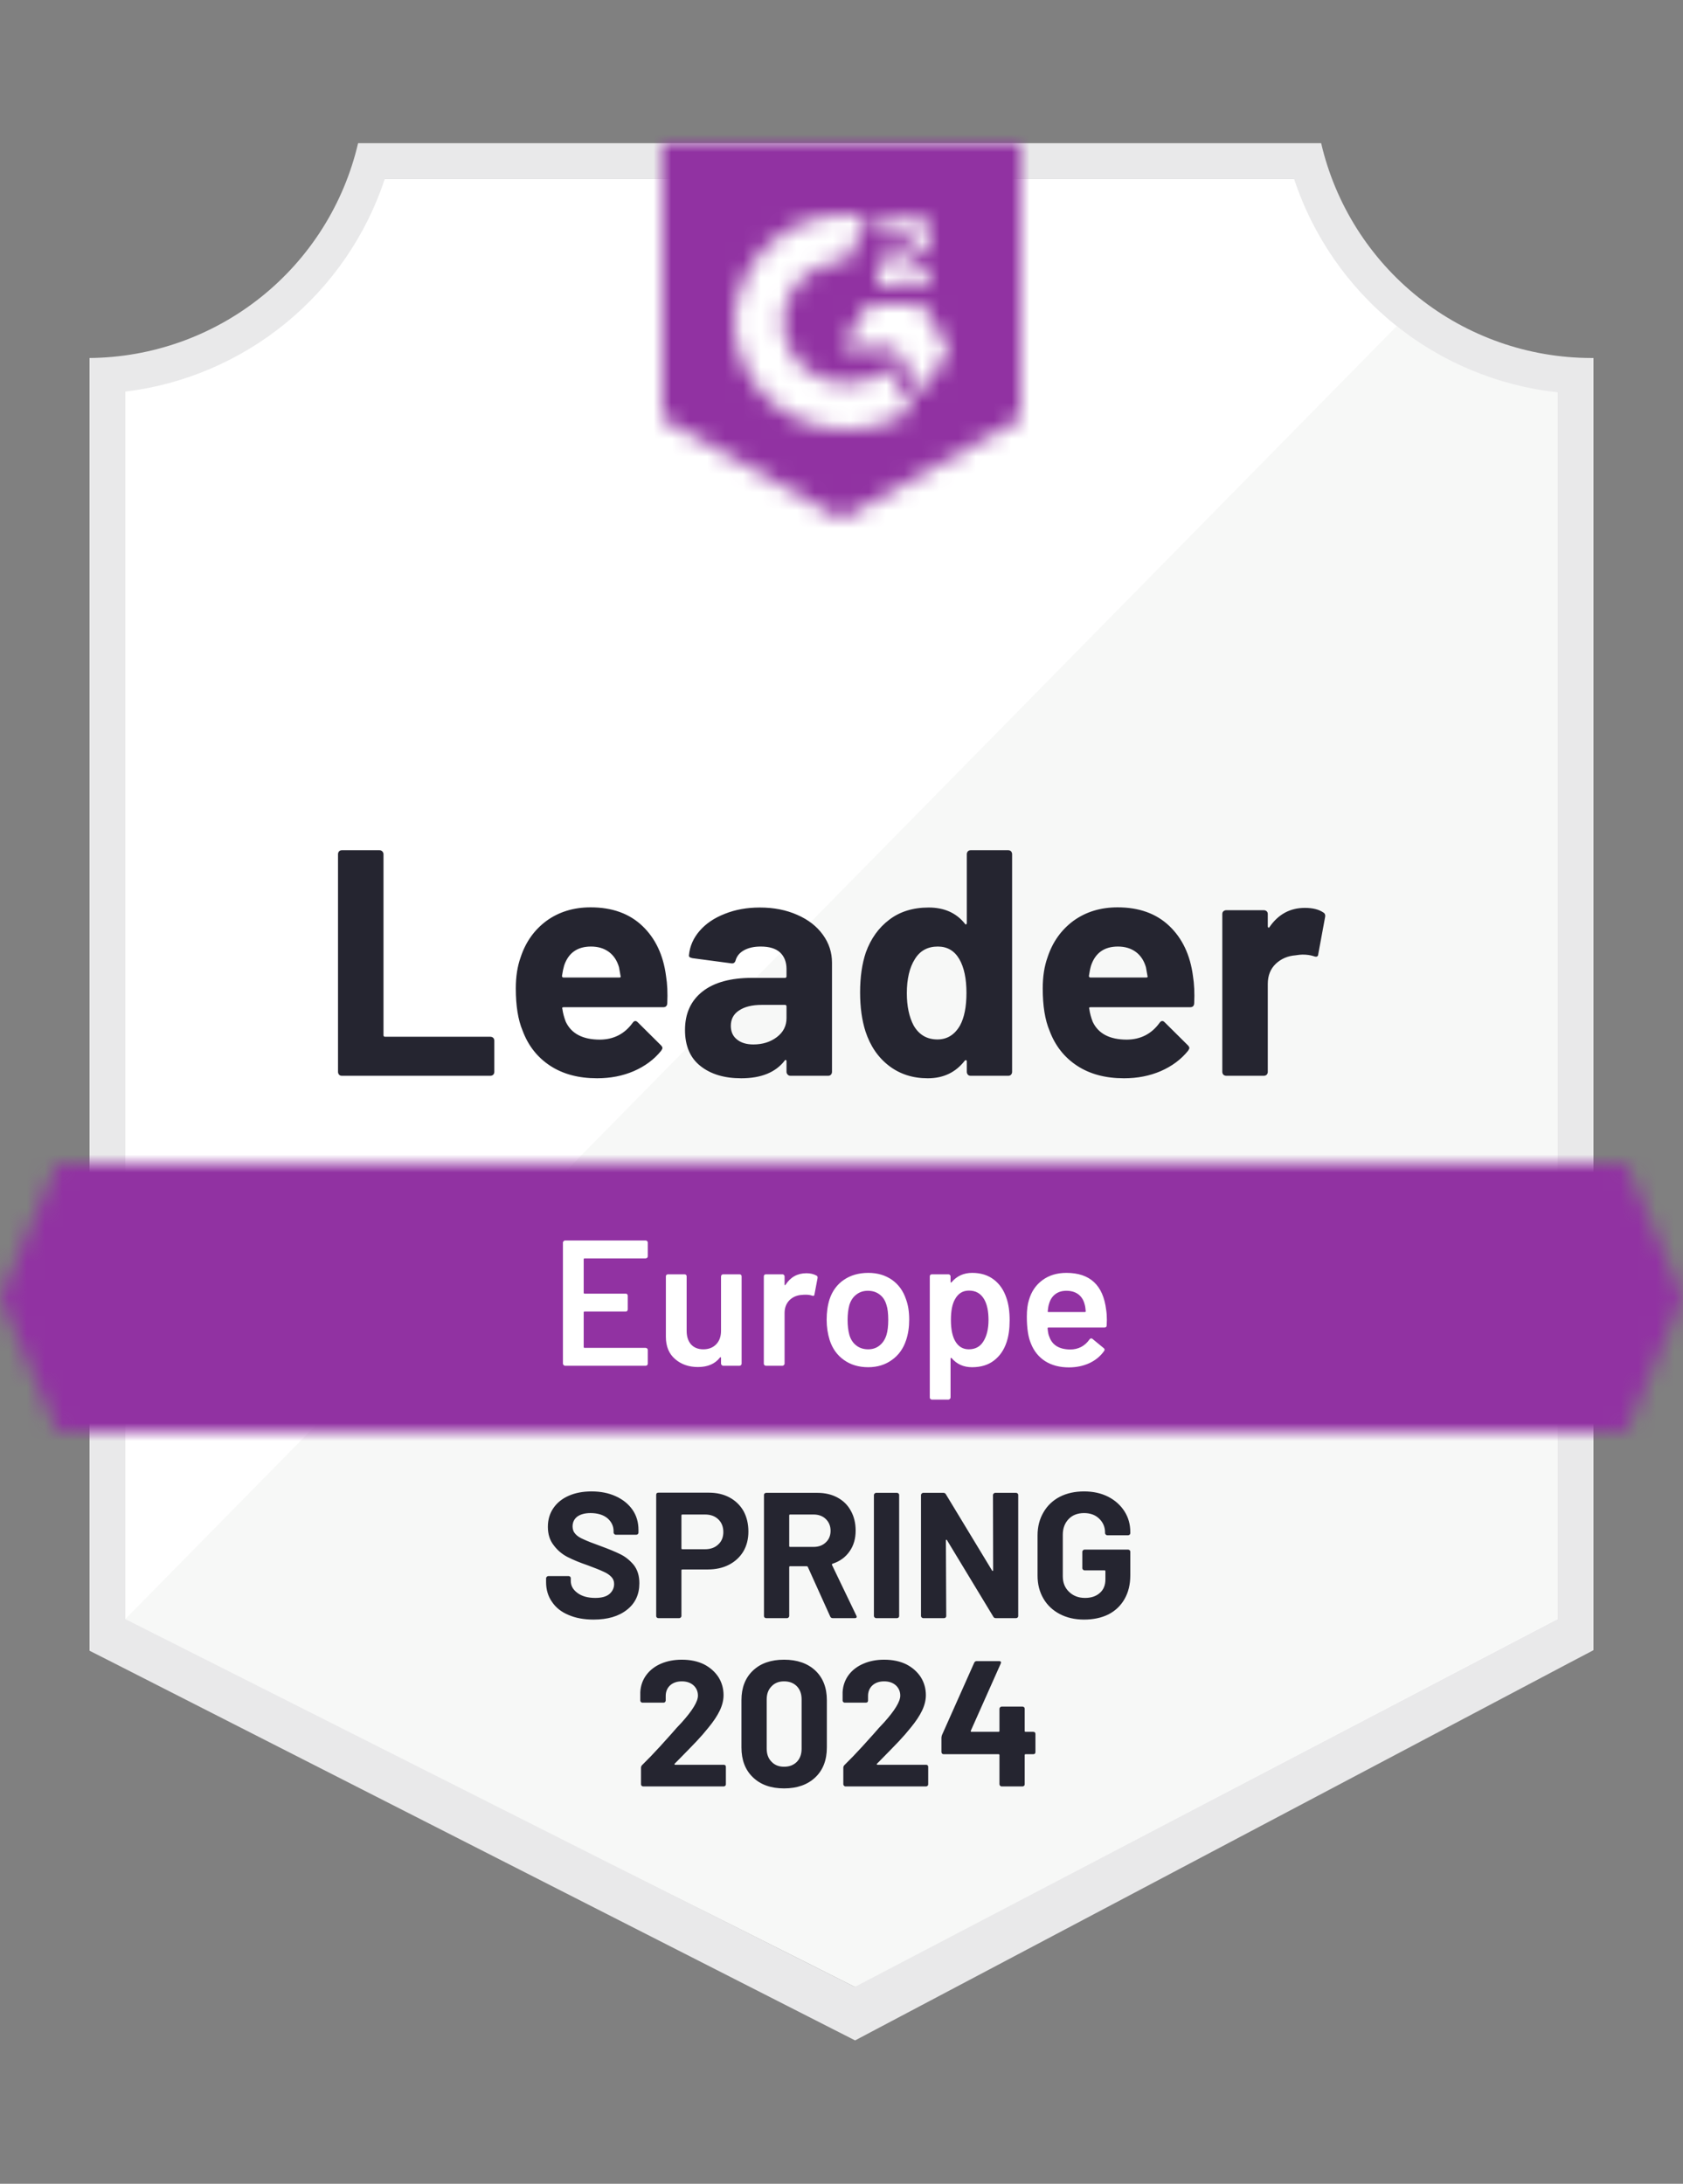 <svg width="94" height="122" viewBox="0 0 94 122" fill="none" xmlns="http://www.w3.org/2000/svg">
<rect x="0" y="0" width="94" height="122" fill="#808080" stroke="none"/>
<path d="M47.819 111L6.629 90.45V21.88C9.945 21.488 13.083 20.163 15.677 18.061C18.272 15.958 20.218 13.163 21.289 10H72.629C73.711 13.199 75.686 16.021 78.322 18.134C80.957 20.246 84.141 21.56 87.499 21.92V90.45L47.819 111Z" fill="white"/>
<path d="M7 90.451L47.74 111L87 90.43V21.921C83.736 21.472 80.639 20.203 78 18.23L7 90.451Z" fill="#F7F8F7"/>
<path d="M89 20H88.87C85.371 19.994 81.978 18.805 79.24 16.626C76.502 14.448 74.582 11.408 73.79 8L20 8C19.208 11.393 17.299 14.421 14.578 16.597C11.857 18.774 8.484 19.972 5 20V92.22L6.42 92.94L46.56 113.38L47.76 113.99L48.95 113.36L87.61 92.92L89 92.19V22V20ZM47.74 111L7 90.45V21.88C10.293 21.477 13.403 20.146 15.969 18.043C18.534 15.939 20.449 13.15 21.49 10H72.28C73.333 13.189 75.281 16.007 77.89 18.121C80.5 20.234 83.662 21.553 87 21.92V90.45L47.74 111Z" fill="#E9E9EA"/>
<mask id="mask0_294_50119" style="mask-type:luminance" maskUnits="userSpaceOnUse" x="0" y="64" width="94" height="16">
<path d="M90.79 64.99H3.21L0 72.49L3.21 79.99H90.79L94 72.49L90.79 64.99Z" fill="white"/>
</mask>
<g mask="url(#mask0_294_50119)">
<path d="M-5 59.99H99V84.99H-5V59.99Z" fill="#9132A2"/>
</g>
<mask id="mask1_294_50119" style="mask-type:luminance" maskUnits="userSpaceOnUse" x="37" y="8" width="20" height="21">
<path d="M47 29L57 23.4V8H37V23.4L47 29ZM49 15.86C48.984 15.446 49.088 15.036 49.3 14.68C49.573 14.312 49.939 14.022 50.36 13.84L50.6 13.74C51.01 13.54 51.11 13.37 51.11 13.17C51.11 12.97 50.89 12.76 50.54 12.76C50.329 12.744 50.119 12.796 49.939 12.907C49.76 13.019 49.62 13.184 49.54 13.38L49 12.85C49.135 12.589 49.343 12.373 49.6 12.23C49.87 12.074 50.178 11.995 50.49 12C50.867 11.988 51.239 12.096 51.55 12.31C51.692 12.403 51.808 12.531 51.886 12.682C51.965 12.832 52.004 13 52 13.17C52 13.75 51.66 14.1 51 14.42L50.63 14.59C50.25 14.78 50.06 14.94 50 15.23H52V16H49V15.86ZM51.5 17L53 19.5L51.5 22L50 19.49H47L48.5 17H51.5ZM47.29 12C47.706 11.999 48.122 12.04 48.53 12.12L47.29 14.56C46.358 14.541 45.457 14.893 44.784 15.538C44.111 16.183 43.721 17.068 43.7 18C43.724 18.93 44.114 19.813 44.787 20.456C45.46 21.099 46.36 21.449 47.29 21.43C48.146 21.435 48.977 21.142 49.64 20.6L51 22.84C49.911 23.596 48.616 24.001 47.29 24C45.661 24.035 44.085 23.423 42.906 22.299C41.727 21.174 41.042 19.629 41 18C41.042 16.371 41.727 14.826 42.906 13.701C44.085 12.577 45.661 11.965 47.29 12Z" fill="white"/>
</mask>
<g mask="url(#mask1_294_50119)">
<path d="M32 2.99H62V33.99H32V2.99Z" fill="#9132A2"/>
</g>
<path d="M19.089 60.1C19.029 60.1 18.979 60.08 18.939 60.04C18.899 59.993 18.879 59.94 18.879 59.88V47.72C18.879 47.66 18.899 47.607 18.939 47.56C18.979 47.52 19.029 47.5 19.089 47.5H21.199C21.259 47.5 21.309 47.52 21.349 47.56C21.396 47.607 21.419 47.66 21.419 47.72V57.83C21.419 57.89 21.449 57.92 21.509 57.92H27.389C27.449 57.92 27.502 57.94 27.549 57.98C27.589 58.027 27.609 58.08 27.609 58.14V59.88C27.609 59.94 27.589 59.993 27.549 60.04C27.502 60.08 27.449 60.1 27.389 60.1H19.089ZM37.199 54.52C37.272 54.973 37.296 55.483 37.269 56.05C37.262 56.197 37.186 56.27 37.039 56.27H31.479C31.406 56.27 31.382 56.3 31.409 56.36C31.442 56.6 31.506 56.84 31.599 57.08C31.912 57.747 32.549 58.08 33.509 58.08C34.276 58.073 34.882 57.763 35.329 57.15C35.376 57.077 35.429 57.04 35.489 57.04C35.529 57.04 35.572 57.063 35.619 57.11L36.909 58.39C36.969 58.45 36.999 58.503 36.999 58.55C36.999 58.577 36.976 58.627 36.929 58.7C36.536 59.187 36.026 59.567 35.399 59.84C34.779 60.107 34.096 60.24 33.349 60.24C32.316 60.24 31.442 60.007 30.729 59.54C30.016 59.073 29.502 58.42 29.189 57.58C28.936 56.98 28.809 56.193 28.809 55.22C28.809 54.56 28.899 53.98 29.079 53.48C29.359 52.627 29.842 51.947 30.529 51.44C31.222 50.94 32.042 50.69 32.989 50.69C34.189 50.69 35.152 51.037 35.879 51.73C36.606 52.423 37.046 53.353 37.199 54.52ZM33.009 52.88C32.249 52.88 31.749 53.233 31.509 53.94C31.462 54.1 31.422 54.293 31.389 54.52C31.389 54.58 31.419 54.61 31.479 54.61H34.589C34.662 54.61 34.686 54.58 34.659 54.52C34.599 54.173 34.569 54.007 34.569 54.02C34.462 53.66 34.276 53.38 34.009 53.18C33.736 52.98 33.402 52.88 33.009 52.88ZM42.439 50.7C43.219 50.7 43.916 50.837 44.529 51.11C45.142 51.377 45.619 51.747 45.959 52.22C46.299 52.687 46.469 53.207 46.469 53.78V59.88C46.469 59.94 46.449 59.993 46.409 60.04C46.369 60.08 46.319 60.1 46.259 60.1H44.149C44.089 60.1 44.039 60.08 43.999 60.04C43.952 59.993 43.929 59.94 43.929 59.88V59.29C43.929 59.257 43.919 59.233 43.899 59.22C43.872 59.207 43.849 59.217 43.829 59.25C43.322 59.91 42.512 60.24 41.399 60.24C40.459 60.24 39.702 60.013 39.129 59.56C38.549 59.107 38.259 58.433 38.259 57.54C38.259 56.62 38.586 55.903 39.239 55.39C39.886 54.883 40.809 54.63 42.009 54.63H43.839C43.899 54.63 43.929 54.6 43.929 54.54V54.14C43.929 53.747 43.809 53.437 43.569 53.21C43.329 52.99 42.969 52.88 42.489 52.88C42.122 52.88 41.816 52.947 41.569 53.08C41.322 53.213 41.162 53.4 41.089 53.64C41.056 53.773 40.979 53.833 40.859 53.82L38.679 53.53C38.532 53.503 38.466 53.45 38.479 53.37C38.526 52.863 38.726 52.407 39.079 52C39.432 51.593 39.902 51.277 40.489 51.05C41.069 50.817 41.719 50.7 42.439 50.7ZM42.079 58.35C42.592 58.35 43.029 58.213 43.389 57.94C43.749 57.667 43.929 57.313 43.929 56.88V56.23C43.929 56.17 43.899 56.14 43.839 56.14H42.549C42.009 56.14 41.586 56.243 41.279 56.45C40.972 56.65 40.819 56.937 40.819 57.31C40.819 57.637 40.932 57.89 41.159 58.07C41.386 58.257 41.692 58.35 42.079 58.35ZM53.999 47.72C53.999 47.66 54.019 47.607 54.059 47.56C54.099 47.52 54.149 47.5 54.209 47.5H56.319C56.379 47.5 56.429 47.52 56.469 47.56C56.509 47.607 56.529 47.66 56.529 47.72V59.88C56.529 59.94 56.509 59.993 56.469 60.04C56.429 60.08 56.379 60.1 56.319 60.1H54.209C54.149 60.1 54.099 60.08 54.059 60.04C54.019 59.993 53.999 59.94 53.999 59.88V59.29C53.999 59.257 53.986 59.237 53.959 59.23C53.932 59.223 53.909 59.23 53.889 59.25C53.382 59.91 52.692 60.24 51.819 60.24C50.979 60.24 50.256 60.007 49.649 59.54C49.042 59.073 48.606 58.433 48.339 57.62C48.139 56.993 48.039 56.267 48.039 55.44C48.039 54.587 48.146 53.843 48.359 53.21C48.639 52.437 49.076 51.827 49.669 51.38C50.262 50.927 50.996 50.7 51.869 50.7C52.736 50.7 53.409 51 53.889 51.6C53.909 51.64 53.932 51.653 53.959 51.64C53.986 51.627 53.999 51.603 53.999 51.57V47.72ZM53.619 57.29C53.859 56.85 53.979 56.243 53.979 55.47C53.979 54.67 53.846 54.04 53.579 53.58C53.306 53.113 52.906 52.88 52.379 52.88C51.812 52.88 51.386 53.113 51.099 53.58C50.799 54.053 50.649 54.69 50.649 55.49C50.649 56.21 50.776 56.81 51.029 57.29C51.329 57.81 51.772 58.07 52.359 58.07C52.899 58.07 53.319 57.81 53.619 57.29ZM66.629 54.52C66.702 54.973 66.726 55.483 66.699 56.05C66.692 56.197 66.616 56.27 66.469 56.27H60.909C60.836 56.27 60.812 56.3 60.839 56.36C60.872 56.6 60.936 56.84 61.029 57.08C61.342 57.747 61.979 58.08 62.939 58.08C63.706 58.073 64.312 57.763 64.759 57.15C64.806 57.077 64.859 57.04 64.919 57.04C64.959 57.04 65.002 57.063 65.049 57.11L66.339 58.39C66.399 58.45 66.429 58.503 66.429 58.55C66.429 58.577 66.406 58.627 66.359 58.7C65.966 59.187 65.456 59.567 64.829 59.84C64.209 60.107 63.526 60.24 62.779 60.24C61.746 60.24 60.872 60.007 60.159 59.54C59.446 59.073 58.932 58.42 58.619 57.58C58.366 56.98 58.239 56.193 58.239 55.22C58.239 54.56 58.329 53.98 58.509 53.48C58.789 52.627 59.272 51.947 59.959 51.44C60.652 50.94 61.472 50.69 62.419 50.69C63.619 50.69 64.582 51.037 65.309 51.73C66.036 52.423 66.476 53.353 66.629 54.52ZM62.439 52.88C61.679 52.88 61.179 53.233 60.939 53.94C60.892 54.1 60.852 54.293 60.819 54.52C60.819 54.58 60.849 54.61 60.909 54.61H64.019C64.092 54.61 64.116 54.58 64.089 54.52C64.029 54.173 63.999 54.007 63.999 54.02C63.892 53.66 63.706 53.38 63.439 53.18C63.166 52.98 62.832 52.88 62.439 52.88ZM72.879 50.72C73.312 50.72 73.652 50.803 73.899 50.97C73.999 51.023 74.036 51.113 74.009 51.24L73.629 53.3C73.622 53.44 73.539 53.48 73.379 53.42C73.199 53.36 72.989 53.33 72.749 53.33C72.656 53.33 72.526 53.343 72.359 53.37C71.926 53.403 71.559 53.56 71.259 53.84C70.959 54.127 70.809 54.503 70.809 54.97V59.88C70.809 59.94 70.789 59.993 70.749 60.04C70.702 60.08 70.649 60.1 70.589 60.1H68.489C68.429 60.1 68.376 60.08 68.329 60.04C68.289 59.993 68.269 59.94 68.269 59.88V51.06C68.269 51 68.289 50.95 68.329 50.91C68.376 50.87 68.429 50.85 68.489 50.85H70.589C70.649 50.85 70.702 50.87 70.749 50.91C70.789 50.95 70.809 51 70.809 51.06V51.75C70.809 51.783 70.819 51.807 70.839 51.82C70.866 51.833 70.886 51.827 70.899 51.8C71.392 51.08 72.052 50.72 72.879 50.72Z" fill="#252530"/>
<path d="M36.181 70.181C36.181 70.214 36.171 70.241 36.151 70.261C36.125 70.287 36.095 70.301 36.061 70.301H32.651C32.618 70.301 32.601 70.317 32.601 70.351V72.221C32.601 72.254 32.618 72.271 32.651 72.271H34.941C34.975 72.271 35.005 72.281 35.031 72.301C35.051 72.327 35.061 72.357 35.061 72.391V73.151C35.061 73.184 35.051 73.214 35.031 73.241C35.005 73.261 34.975 73.271 34.941 73.271H32.651C32.618 73.271 32.601 73.287 32.601 73.321V75.251C32.601 75.284 32.618 75.301 32.651 75.301H36.061C36.095 75.301 36.125 75.314 36.151 75.341C36.171 75.361 36.181 75.387 36.181 75.421V76.181C36.181 76.214 36.171 76.241 36.151 76.261C36.125 76.287 36.095 76.301 36.061 76.301H31.561C31.528 76.301 31.501 76.287 31.481 76.261C31.455 76.241 31.441 76.214 31.441 76.181V69.421C31.441 69.387 31.455 69.361 31.481 69.341C31.501 69.314 31.528 69.301 31.561 69.301H36.061C36.095 69.301 36.125 69.314 36.151 69.341C36.171 69.361 36.181 69.387 36.181 69.421V70.181ZM40.271 71.311C40.271 71.277 40.285 71.247 40.311 71.221C40.331 71.201 40.358 71.191 40.391 71.191H41.301C41.335 71.191 41.365 71.201 41.391 71.221C41.411 71.247 41.421 71.277 41.421 71.311V76.181C41.421 76.214 41.411 76.241 41.391 76.261C41.365 76.287 41.335 76.301 41.301 76.301H40.391C40.358 76.301 40.331 76.287 40.311 76.261C40.285 76.241 40.271 76.214 40.271 76.181V75.861C40.271 75.841 40.265 75.827 40.251 75.821C40.238 75.814 40.225 75.821 40.211 75.841C39.938 76.194 39.528 76.371 38.981 76.371C38.475 76.371 38.051 76.224 37.711 75.931C37.365 75.637 37.191 75.221 37.191 74.681V71.311C37.191 71.277 37.201 71.247 37.221 71.221C37.248 71.201 37.278 71.191 37.311 71.191H38.231C38.265 71.191 38.295 71.201 38.321 71.221C38.341 71.247 38.351 71.277 38.351 71.311V74.351C38.351 74.664 38.431 74.914 38.591 75.101C38.758 75.287 38.988 75.381 39.281 75.381C39.581 75.381 39.821 75.287 40.001 75.101C40.181 74.914 40.271 74.664 40.271 74.351V71.311ZM45.041 71.131C45.255 71.131 45.441 71.174 45.601 71.261C45.655 71.287 45.675 71.337 45.661 71.411L45.491 72.311C45.485 72.391 45.438 72.414 45.351 72.381C45.251 72.347 45.135 72.331 45.001 72.331C44.915 72.331 44.848 72.334 44.801 72.341C44.521 72.354 44.288 72.451 44.101 72.631C43.915 72.817 43.821 73.057 43.821 73.351V76.181C43.821 76.214 43.808 76.241 43.781 76.261C43.761 76.287 43.735 76.301 43.701 76.301H42.781C42.748 76.301 42.718 76.287 42.691 76.261C42.671 76.241 42.661 76.214 42.661 76.181V71.311C42.661 71.277 42.671 71.247 42.691 71.221C42.718 71.201 42.748 71.191 42.781 71.191H43.701C43.735 71.191 43.761 71.201 43.781 71.221C43.808 71.247 43.821 71.277 43.821 71.311V71.761C43.821 71.787 43.828 71.801 43.841 71.801C43.848 71.807 43.858 71.801 43.871 71.781C44.151 71.347 44.541 71.131 45.041 71.131ZM48.491 76.381C47.965 76.381 47.515 76.247 47.141 75.981C46.761 75.714 46.495 75.344 46.341 74.871C46.228 74.511 46.171 74.131 46.171 73.731C46.171 73.304 46.225 72.924 46.331 72.591C46.485 72.124 46.751 71.761 47.131 71.501C47.511 71.241 47.968 71.111 48.501 71.111C49.008 71.111 49.448 71.241 49.821 71.501C50.188 71.761 50.448 72.121 50.601 72.581C50.721 72.901 50.781 73.281 50.781 73.721C50.781 74.141 50.725 74.521 50.611 74.861C50.458 75.334 50.195 75.704 49.821 75.971C49.448 76.244 49.005 76.381 48.491 76.381ZM48.491 75.381C48.738 75.381 48.948 75.311 49.121 75.171C49.301 75.031 49.431 74.834 49.511 74.581C49.578 74.361 49.611 74.081 49.611 73.741C49.611 73.381 49.578 73.101 49.511 72.901C49.438 72.647 49.311 72.454 49.131 72.321C48.951 72.181 48.731 72.111 48.471 72.111C48.225 72.111 48.011 72.181 47.831 72.321C47.651 72.454 47.521 72.647 47.441 72.901C47.375 73.134 47.341 73.414 47.341 73.741C47.341 74.067 47.375 74.347 47.441 74.581C47.515 74.834 47.645 75.031 47.831 75.171C48.011 75.311 48.231 75.381 48.491 75.381ZM56.211 72.511C56.331 72.851 56.391 73.267 56.391 73.761C56.391 74.234 56.335 74.641 56.221 74.981C56.075 75.421 55.838 75.764 55.511 76.011C55.191 76.257 54.785 76.381 54.291 76.381C53.818 76.381 53.438 76.211 53.151 75.871C53.138 75.857 53.125 75.854 53.111 75.861C53.098 75.867 53.091 75.881 53.091 75.901V78.071C53.091 78.104 53.078 78.131 53.051 78.151C53.031 78.177 53.005 78.191 52.971 78.191H52.051C52.018 78.191 51.988 78.177 51.961 78.151C51.941 78.131 51.931 78.104 51.931 78.071V71.311C51.931 71.277 51.941 71.247 51.961 71.221C51.988 71.201 52.018 71.191 52.051 71.191H52.971C53.005 71.191 53.031 71.201 53.051 71.221C53.078 71.247 53.091 71.277 53.091 71.311V71.611C53.091 71.631 53.098 71.644 53.111 71.651C53.125 71.657 53.138 71.651 53.151 71.631C53.445 71.284 53.828 71.111 54.301 71.111C54.775 71.111 55.175 71.234 55.501 71.481C55.828 71.727 56.065 72.071 56.211 72.511ZM54.911 74.961C55.111 74.654 55.211 74.247 55.211 73.741C55.211 73.254 55.131 72.871 54.971 72.591C54.785 72.264 54.501 72.101 54.121 72.101C53.775 72.101 53.515 72.261 53.341 72.581C53.188 72.841 53.111 73.227 53.111 73.741C53.111 74.267 53.195 74.667 53.361 74.941C53.535 75.234 53.785 75.381 54.111 75.381C54.465 75.381 54.731 75.241 54.911 74.961ZM61.781 73.171C61.808 73.337 61.821 73.524 61.821 73.731L61.811 74.041C61.811 74.121 61.771 74.161 61.691 74.161H58.561C58.528 74.161 58.511 74.177 58.511 74.211C58.531 74.431 58.561 74.581 58.601 74.661C58.761 75.141 59.151 75.384 59.771 75.391C60.225 75.391 60.585 75.204 60.851 74.831C60.878 74.791 60.911 74.771 60.951 74.771C60.978 74.771 61.001 74.781 61.021 74.801L61.641 75.311C61.701 75.357 61.711 75.411 61.671 75.471C61.465 75.764 61.191 75.991 60.851 76.151C60.505 76.311 60.121 76.391 59.701 76.391C59.181 76.391 58.738 76.274 58.371 76.041C58.011 75.807 57.748 75.481 57.581 75.061C57.428 74.701 57.351 74.201 57.351 73.561C57.351 73.174 57.391 72.861 57.471 72.621C57.605 72.154 57.858 71.784 58.231 71.511C58.598 71.244 59.041 71.111 59.561 71.111C60.875 71.111 61.615 71.797 61.781 73.171ZM59.561 72.111C59.315 72.111 59.108 72.174 58.941 72.301C58.781 72.421 58.668 72.591 58.601 72.811C58.561 72.924 58.535 73.071 58.521 73.251C58.508 73.284 58.521 73.301 58.561 73.301H60.591C60.625 73.301 60.641 73.284 60.641 73.251C60.628 73.084 60.608 72.957 60.581 72.871C60.521 72.631 60.405 72.444 60.231 72.311C60.051 72.177 59.828 72.111 59.561 72.111Z" fill="white"/>
<path d="M33.15 90.48C32.617 90.48 32.15 90.394 31.75 90.22C31.35 90.054 31.043 89.81 30.83 89.49C30.61 89.177 30.5 88.81 30.5 88.39V88.17C30.5 88.137 30.513 88.11 30.54 88.09C30.56 88.064 30.587 88.05 30.62 88.05H31.76C31.793 88.05 31.823 88.064 31.85 88.09C31.87 88.11 31.88 88.137 31.88 88.17V88.32C31.88 88.587 32.003 88.81 32.25 88.99C32.497 89.177 32.83 89.27 33.25 89.27C33.603 89.27 33.867 89.197 34.04 89.05C34.213 88.897 34.3 88.71 34.3 88.49C34.3 88.33 34.247 88.197 34.14 88.09C34.033 87.977 33.887 87.88 33.7 87.8C33.52 87.714 33.23 87.597 32.83 87.45C32.383 87.297 32.003 87.14 31.69 86.98C31.383 86.82 31.127 86.6 30.92 86.32C30.707 86.047 30.6 85.707 30.6 85.3C30.6 84.9 30.703 84.55 30.91 84.25C31.117 83.95 31.403 83.72 31.77 83.56C32.137 83.4 32.56 83.32 33.04 83.32C33.547 83.32 33.997 83.41 34.39 83.59C34.79 83.77 35.103 84.024 35.33 84.35C35.55 84.67 35.66 85.044 35.66 85.47V85.62C35.66 85.654 35.65 85.68 35.63 85.7C35.603 85.727 35.573 85.74 35.54 85.74H34.39C34.357 85.74 34.33 85.727 34.31 85.7C34.283 85.68 34.27 85.654 34.27 85.62V85.54C34.27 85.26 34.157 85.02 33.93 84.82C33.697 84.627 33.38 84.53 32.98 84.53C32.667 84.53 32.42 84.597 32.24 84.73C32.067 84.864 31.98 85.047 31.98 85.28C31.98 85.447 32.033 85.587 32.14 85.7C32.24 85.814 32.393 85.914 32.6 86C32.8 86.094 33.113 86.217 33.54 86.37C34.013 86.544 34.383 86.697 34.65 86.83C34.923 86.964 35.17 87.16 35.39 87.42C35.603 87.687 35.71 88.03 35.71 88.45C35.71 89.077 35.48 89.57 35.02 89.93C34.56 90.297 33.937 90.48 33.15 90.48ZM39.59 83.39C40.03 83.39 40.417 83.48 40.75 83.66C41.083 83.84 41.343 84.094 41.53 84.42C41.71 84.754 41.8 85.134 41.8 85.56C41.8 85.98 41.707 86.35 41.52 86.67C41.327 86.99 41.057 87.24 40.71 87.42C40.37 87.594 39.977 87.68 39.53 87.68H38.11C38.077 87.68 38.06 87.697 38.06 87.73V90.28C38.06 90.314 38.047 90.34 38.02 90.36C38 90.387 37.973 90.4 37.94 90.4H36.77C36.737 90.4 36.707 90.387 36.68 90.36C36.66 90.34 36.65 90.314 36.65 90.28V83.51C36.65 83.477 36.66 83.447 36.68 83.42C36.707 83.4 36.737 83.39 36.77 83.39H39.59ZM39.38 86.55C39.687 86.55 39.933 86.46 40.12 86.28C40.307 86.107 40.4 85.877 40.4 85.59C40.4 85.297 40.307 85.06 40.12 84.88C39.933 84.7 39.687 84.61 39.38 84.61H38.11C38.077 84.61 38.06 84.627 38.06 84.66V86.5C38.06 86.534 38.077 86.55 38.11 86.55H39.38ZM46.51 90.4C46.443 90.4 46.397 90.37 46.37 90.31L45.12 87.54C45.107 87.514 45.087 87.5 45.06 87.5H44.13C44.097 87.5 44.08 87.517 44.08 87.55V90.28C44.08 90.314 44.067 90.34 44.04 90.36C44.02 90.387 43.993 90.4 43.96 90.4H42.79C42.757 90.4 42.727 90.387 42.7 90.36C42.68 90.34 42.67 90.314 42.67 90.28V83.52C42.67 83.487 42.68 83.46 42.7 83.44C42.727 83.414 42.757 83.4 42.79 83.4H45.65C46.077 83.4 46.45 83.487 46.77 83.66C47.097 83.834 47.347 84.08 47.52 84.4C47.7 84.72 47.79 85.09 47.79 85.51C47.79 85.964 47.677 86.35 47.45 86.67C47.223 86.997 46.907 87.227 46.5 87.36C46.467 87.374 46.457 87.397 46.47 87.43L47.83 90.26C47.843 90.287 47.85 90.307 47.85 90.32C47.85 90.374 47.813 90.4 47.74 90.4H46.51ZM44.13 84.61C44.097 84.61 44.08 84.627 44.08 84.66V86.37C44.08 86.404 44.097 86.42 44.13 86.42H45.44C45.72 86.42 45.947 86.337 46.12 86.17C46.3 86.004 46.39 85.787 46.39 85.52C46.39 85.254 46.3 85.034 46.12 84.86C45.947 84.694 45.72 84.61 45.44 84.61H44.13ZM48.93 90.4C48.897 90.4 48.87 90.387 48.85 90.36C48.823 90.34 48.81 90.314 48.81 90.28V83.52C48.81 83.487 48.823 83.46 48.85 83.44C48.87 83.414 48.897 83.4 48.93 83.4H50.1C50.133 83.4 50.163 83.414 50.19 83.44C50.21 83.46 50.22 83.487 50.22 83.52V90.28C50.22 90.314 50.21 90.34 50.19 90.36C50.163 90.387 50.133 90.4 50.1 90.4H48.93ZM55.46 83.52C55.46 83.487 55.473 83.46 55.5 83.44C55.52 83.414 55.547 83.4 55.58 83.4H56.75C56.783 83.4 56.813 83.414 56.84 83.44C56.86 83.46 56.87 83.487 56.87 83.52V90.28C56.87 90.314 56.86 90.34 56.84 90.36C56.813 90.387 56.783 90.4 56.75 90.4H55.62C55.553 90.4 55.507 90.374 55.48 90.32L52.89 86.04C52.877 86.02 52.863 86.014 52.85 86.02C52.837 86.02 52.83 86.034 52.83 86.06L52.85 90.28C52.85 90.314 52.84 90.34 52.82 90.36C52.793 90.387 52.763 90.4 52.73 90.4H51.56C51.527 90.4 51.5 90.387 51.48 90.36C51.453 90.34 51.44 90.314 51.44 90.28V83.52C51.44 83.487 51.453 83.46 51.48 83.44C51.5 83.414 51.527 83.4 51.56 83.4H52.69C52.757 83.4 52.803 83.427 52.83 83.48L55.41 87.74C55.423 87.76 55.437 87.767 55.45 87.76C55.463 87.76 55.47 87.747 55.47 87.72L55.46 83.52ZM60.55 90.48C60.037 90.48 59.583 90.377 59.19 90.17C58.797 89.964 58.493 89.677 58.28 89.31C58.06 88.937 57.95 88.507 57.95 88.02V85.78C57.95 85.294 58.06 84.864 58.28 84.49C58.493 84.117 58.797 83.827 59.19 83.62C59.583 83.42 60.037 83.32 60.55 83.32C61.057 83.32 61.507 83.42 61.9 83.62C62.287 83.82 62.59 84.094 62.81 84.44C63.023 84.78 63.13 85.16 63.13 85.58V85.65C63.13 85.684 63.12 85.71 63.1 85.73C63.073 85.757 63.043 85.77 63.01 85.77H61.84C61.807 85.77 61.78 85.757 61.76 85.73C61.733 85.71 61.72 85.684 61.72 85.65V85.62C61.72 85.314 61.613 85.057 61.4 84.85C61.187 84.637 60.903 84.53 60.55 84.53C60.19 84.53 59.903 84.64 59.69 84.86C59.47 85.087 59.36 85.38 59.36 85.74V88.06C59.36 88.42 59.477 88.71 59.71 88.93C59.943 89.157 60.24 89.27 60.6 89.27C60.947 89.27 61.223 89.177 61.43 88.99C61.637 88.81 61.74 88.557 61.74 88.23V87.78C61.74 87.747 61.723 87.73 61.69 87.73H60.57C60.537 87.73 60.51 87.717 60.49 87.69C60.463 87.67 60.45 87.644 60.45 87.61V86.69C60.45 86.657 60.463 86.63 60.49 86.61C60.51 86.584 60.537 86.57 60.57 86.57H63.01C63.043 86.57 63.073 86.584 63.1 86.61C63.12 86.63 63.13 86.657 63.13 86.69V88.01C63.13 88.517 63.023 88.957 62.81 89.33C62.597 89.704 62.297 89.99 61.91 90.19C61.517 90.384 61.063 90.48 60.55 90.48Z" fill="#252530"/>
<path d="M37.682 98.531C37.668 98.544 37.665 98.557 37.672 98.571C37.678 98.584 37.692 98.591 37.712 98.591H40.422C40.455 98.591 40.485 98.601 40.512 98.621C40.532 98.647 40.542 98.677 40.542 98.711V99.681C40.542 99.714 40.532 99.741 40.512 99.761C40.485 99.787 40.455 99.801 40.422 99.801H35.922C35.888 99.801 35.858 99.787 35.832 99.761C35.812 99.741 35.802 99.714 35.802 99.681V98.761C35.802 98.701 35.822 98.651 35.862 98.611C36.188 98.291 36.522 97.944 36.862 97.571C37.202 97.191 37.415 96.954 37.502 96.861C37.688 96.641 37.878 96.431 38.072 96.231C38.678 95.557 38.982 95.057 38.982 94.731C38.982 94.497 38.898 94.304 38.732 94.151C38.565 94.004 38.348 93.931 38.082 93.931C37.815 93.931 37.598 94.004 37.432 94.151C37.265 94.304 37.182 94.504 37.182 94.751V95.001C37.182 95.034 37.168 95.064 37.142 95.091C37.122 95.111 37.095 95.121 37.062 95.121H35.882C35.848 95.121 35.822 95.111 35.802 95.091C35.775 95.064 35.762 95.034 35.762 95.001V94.531C35.782 94.171 35.895 93.851 36.102 93.571C36.308 93.297 36.582 93.087 36.922 92.941C37.268 92.794 37.655 92.721 38.082 92.721C38.555 92.721 38.968 92.807 39.322 92.981C39.668 93.161 39.938 93.401 40.132 93.701C40.318 94.001 40.412 94.334 40.412 94.701C40.412 94.981 40.342 95.267 40.202 95.561C40.062 95.854 39.852 96.171 39.572 96.511C39.365 96.771 39.142 97.027 38.902 97.281C38.662 97.534 38.305 97.901 37.832 98.381L37.682 98.531ZM43.792 99.911C43.058 99.911 42.478 99.704 42.052 99.291C41.625 98.884 41.412 98.327 41.412 97.621V94.981C41.412 94.287 41.625 93.737 42.052 93.331C42.478 92.924 43.058 92.721 43.792 92.721C44.525 92.721 45.108 92.924 45.542 93.331C45.968 93.737 46.182 94.287 46.182 94.981V97.621C46.182 98.327 45.968 98.884 45.542 99.291C45.108 99.704 44.525 99.911 43.792 99.911ZM43.792 98.701C44.092 98.701 44.332 98.607 44.512 98.421C44.685 98.241 44.772 97.997 44.772 97.691V94.941C44.772 94.634 44.685 94.391 44.512 94.211C44.332 94.024 44.092 93.931 43.792 93.931C43.498 93.931 43.265 94.024 43.092 94.211C42.912 94.391 42.822 94.634 42.822 94.941V97.691C42.822 97.997 42.912 98.241 43.092 98.421C43.265 98.607 43.498 98.701 43.792 98.701ZM48.982 98.531C48.968 98.544 48.965 98.557 48.972 98.571C48.978 98.584 48.992 98.591 49.012 98.591H51.722C51.755 98.591 51.785 98.601 51.812 98.621C51.832 98.647 51.842 98.677 51.842 98.711V99.681C51.842 99.714 51.832 99.741 51.812 99.761C51.785 99.787 51.755 99.801 51.722 99.801H47.222C47.188 99.801 47.162 99.787 47.142 99.761C47.115 99.741 47.102 99.714 47.102 99.681V98.761C47.102 98.701 47.122 98.651 47.162 98.611C47.488 98.291 47.822 97.944 48.162 97.571C48.502 97.191 48.715 96.954 48.802 96.861C48.988 96.641 49.178 96.431 49.372 96.231C49.978 95.557 50.282 95.057 50.282 94.731C50.282 94.497 50.198 94.304 50.032 94.151C49.865 94.004 49.648 93.931 49.382 93.931C49.115 93.931 48.898 94.004 48.732 94.151C48.565 94.304 48.482 94.504 48.482 94.751V95.001C48.482 95.034 48.472 95.064 48.452 95.091C48.425 95.111 48.395 95.121 48.362 95.121H47.182C47.148 95.121 47.122 95.111 47.102 95.091C47.075 95.064 47.062 95.034 47.062 95.001V94.531C47.082 94.171 47.195 93.851 47.402 93.571C47.608 93.297 47.885 93.087 48.232 92.941C48.572 92.794 48.955 92.721 49.382 92.721C49.855 92.721 50.268 92.807 50.622 92.981C50.968 93.161 51.238 93.401 51.432 93.701C51.618 94.001 51.712 94.334 51.712 94.701C51.712 94.981 51.642 95.267 51.502 95.561C51.362 95.854 51.152 96.171 50.872 96.511C50.665 96.771 50.442 97.027 50.202 97.281C49.962 97.534 49.605 97.901 49.132 98.381L48.982 98.531ZM57.712 96.751C57.745 96.751 57.775 96.761 57.802 96.781C57.822 96.807 57.832 96.837 57.832 96.871V97.881C57.832 97.914 57.822 97.944 57.802 97.971C57.775 97.991 57.745 98.001 57.712 98.001H57.282C57.248 98.001 57.232 98.017 57.232 98.051V99.681C57.232 99.714 57.222 99.741 57.202 99.761C57.175 99.787 57.145 99.801 57.112 99.801H55.942C55.908 99.801 55.882 99.787 55.862 99.761C55.835 99.741 55.822 99.714 55.822 99.681V98.051C55.822 98.017 55.805 98.001 55.772 98.001H52.702C52.668 98.001 52.642 97.991 52.622 97.971C52.595 97.944 52.582 97.914 52.582 97.881V97.081C52.582 97.041 52.592 96.991 52.612 96.931L54.412 92.891C54.438 92.831 54.485 92.801 54.552 92.801H55.802C55.848 92.801 55.882 92.814 55.902 92.841C55.915 92.861 55.912 92.894 55.892 92.941L54.222 96.691C54.215 96.704 54.215 96.717 54.222 96.731C54.228 96.744 54.238 96.751 54.252 96.751H55.772C55.805 96.751 55.822 96.734 55.822 96.701V95.461C55.822 95.427 55.835 95.401 55.862 95.381C55.882 95.354 55.908 95.341 55.942 95.341H57.112C57.145 95.341 57.175 95.354 57.202 95.381C57.222 95.401 57.232 95.427 57.232 95.461V96.701C57.232 96.734 57.248 96.751 57.282 96.751H57.712Z" fill="#252530"/>
</svg>
